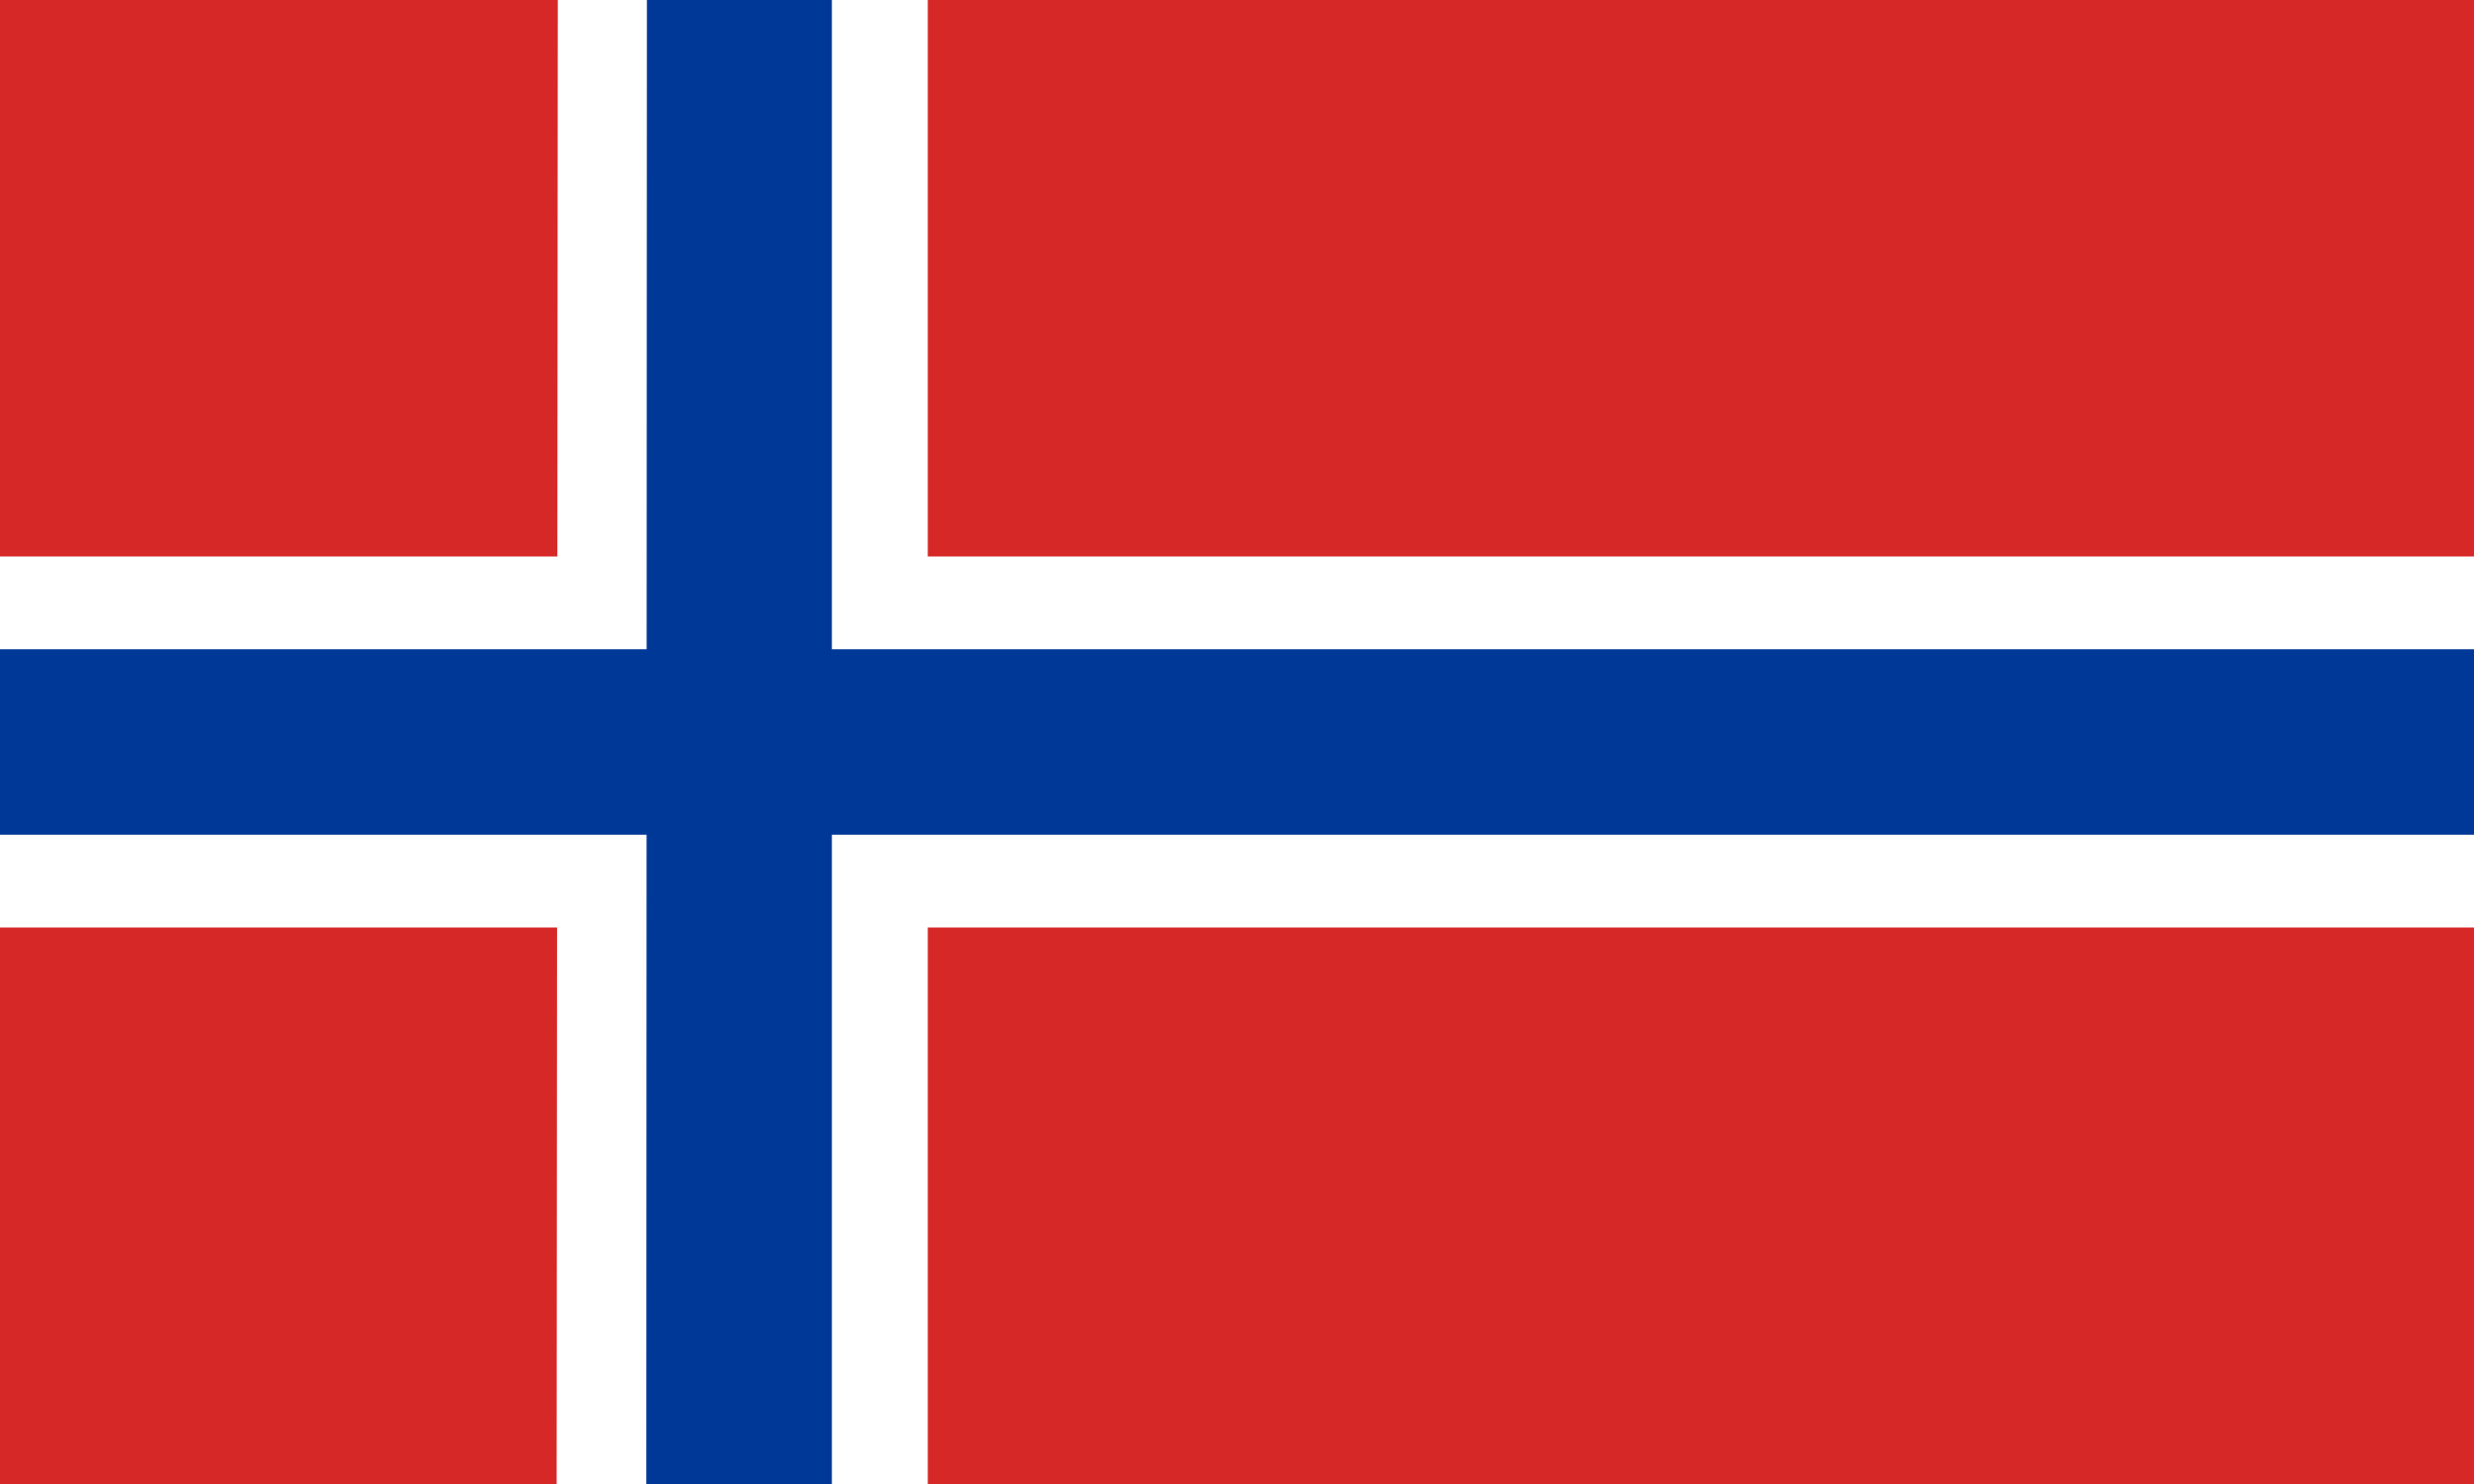 <svg width="800" height="480" xmlns="http://www.w3.org/2000/svg"><g fill="none" fill-rule="evenodd"><path fill="#D72828" d="M0 0h800v480H0z"/><path fill="#FFF" d="M0 180h800v120H0z"/><path fill="#FFF" d="M180.372 0H300v480H180z"/><path fill="#003897" d="M209.186 0H269v480h-60z"/><path fill="#003897" d="M0 210h800v60H0z"/></g></svg>